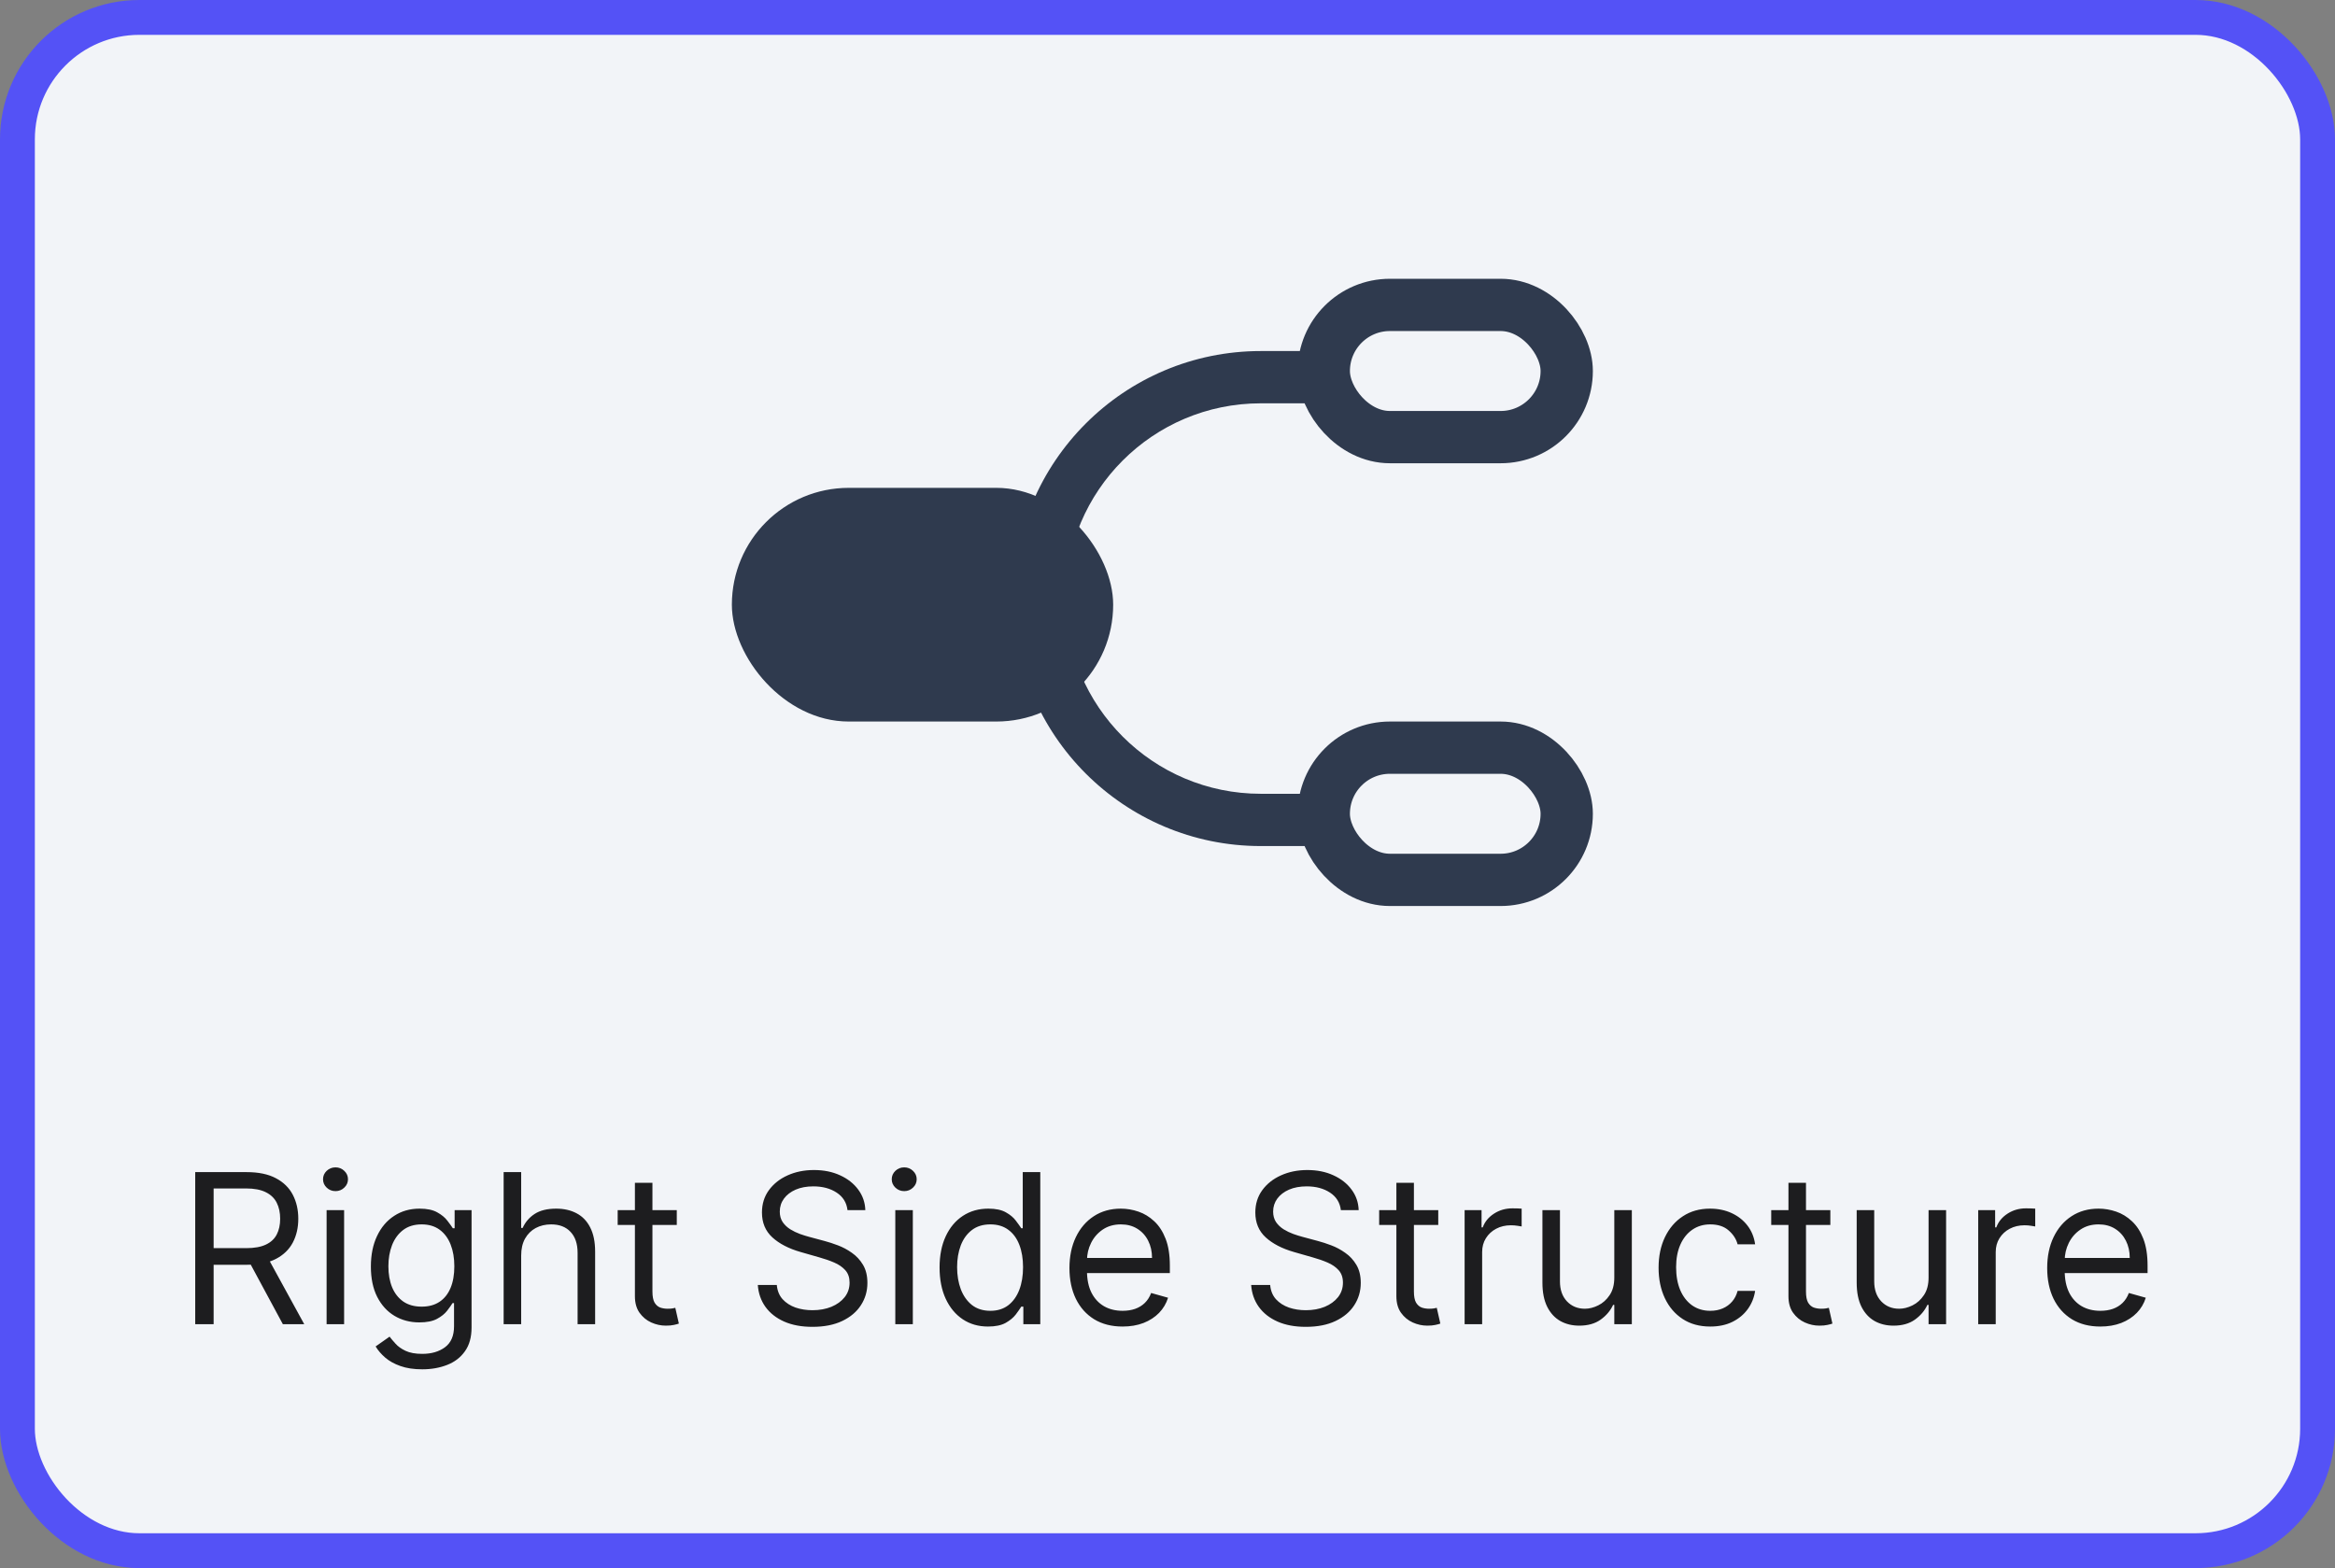 <svg width="134" height="90" viewBox="0 0 134 90" fill="none" xmlns="http://www.w3.org/2000/svg">
<rect x="0" y="0" width="134" height="90" fill="#808080" stroke="none"/>
<rect x="1" y="1" width="132" height="88" rx="7" fill="#F2F4F8" stroke="#5452F6" stroke-width="2"/>
<path d="M11.203 76V67.273H14.152C14.834 67.273 15.394 67.389 15.831 67.622C16.269 67.852 16.593 68.169 16.803 68.572C17.013 68.976 17.118 69.435 17.118 69.949C17.118 70.463 17.013 70.919 16.803 71.317C16.593 71.715 16.27 72.027 15.835 72.254C15.401 72.479 14.845 72.591 14.169 72.591H11.783V71.636H14.135C14.601 71.636 14.976 71.568 15.26 71.432C15.547 71.296 15.754 71.102 15.882 70.852C16.013 70.599 16.078 70.298 16.078 69.949C16.078 69.599 16.013 69.294 15.882 69.033C15.752 68.771 15.543 68.57 15.256 68.428C14.969 68.283 14.59 68.21 14.118 68.21H12.26V76H11.203ZM15.311 72.079L17.459 76H16.232L14.118 72.079H15.311ZM18.743 76V69.454H19.748V76H18.743ZM19.254 68.364C19.058 68.364 18.889 68.297 18.747 68.163C18.608 68.03 18.538 67.869 18.538 67.682C18.538 67.494 18.608 67.334 18.747 67.2C18.889 67.067 19.058 67 19.254 67C19.45 67 19.618 67.067 19.757 67.2C19.899 67.334 19.97 67.494 19.97 67.682C19.97 67.869 19.899 68.03 19.757 68.163C19.618 68.297 19.45 68.364 19.254 68.364ZM24.232 78.591C23.747 78.591 23.329 78.528 22.98 78.403C22.63 78.281 22.339 78.119 22.106 77.918C21.876 77.719 21.693 77.506 21.556 77.278L22.357 76.716C22.448 76.835 22.563 76.972 22.703 77.125C22.842 77.281 23.032 77.416 23.274 77.53C23.518 77.646 23.837 77.704 24.232 77.704C24.761 77.704 25.197 77.577 25.541 77.321C25.884 77.065 26.056 76.665 26.056 76.119V74.79H25.971C25.897 74.909 25.792 75.057 25.656 75.233C25.522 75.406 25.329 75.561 25.076 75.697C24.826 75.831 24.488 75.898 24.062 75.898C23.534 75.898 23.059 75.773 22.639 75.523C22.221 75.273 21.89 74.909 21.646 74.432C21.404 73.954 21.284 73.375 21.284 72.693C21.284 72.023 21.401 71.439 21.637 70.942C21.873 70.442 22.201 70.055 22.622 69.783C23.042 69.507 23.528 69.369 24.079 69.369C24.505 69.369 24.843 69.44 25.093 69.582C25.346 69.722 25.539 69.881 25.673 70.06C25.809 70.236 25.914 70.381 25.988 70.494H26.09V69.454H27.062V76.188C27.062 76.75 26.934 77.207 26.678 77.56C26.426 77.915 26.085 78.175 25.656 78.34C25.23 78.507 24.755 78.591 24.232 78.591ZM24.198 74.994C24.602 74.994 24.943 74.902 25.221 74.717C25.5 74.533 25.711 74.267 25.856 73.921C26.001 73.574 26.073 73.159 26.073 72.676C26.073 72.204 26.002 71.788 25.86 71.428C25.718 71.067 25.508 70.784 25.23 70.579C24.951 70.375 24.607 70.273 24.198 70.273C23.772 70.273 23.417 70.381 23.133 70.597C22.852 70.812 22.64 71.102 22.498 71.466C22.359 71.829 22.289 72.233 22.289 72.676C22.289 73.131 22.36 73.533 22.502 73.882C22.647 74.229 22.86 74.501 23.142 74.7C23.426 74.896 23.778 74.994 24.198 74.994ZM29.909 72.062V76H28.903V67.273H29.909V70.477H29.994C30.147 70.139 30.377 69.871 30.684 69.672C30.994 69.47 31.406 69.369 31.92 69.369C32.366 69.369 32.757 69.459 33.092 69.638C33.427 69.814 33.687 70.085 33.872 70.452C34.059 70.815 34.153 71.278 34.153 71.841V76H33.147V71.909C33.147 71.389 33.012 70.987 32.742 70.703C32.475 70.416 32.105 70.273 31.63 70.273C31.301 70.273 31.005 70.342 30.744 70.481C30.485 70.621 30.281 70.824 30.13 71.091C29.982 71.358 29.909 71.682 29.909 72.062ZM38.839 69.454V70.307H35.447V69.454H38.839ZM36.436 67.886H37.442V74.125C37.442 74.409 37.483 74.622 37.565 74.764C37.65 74.903 37.758 74.997 37.889 75.046C38.023 75.091 38.163 75.114 38.311 75.114C38.422 75.114 38.513 75.108 38.584 75.097C38.655 75.082 38.712 75.071 38.754 75.062L38.959 75.966C38.89 75.992 38.795 76.017 38.673 76.043C38.551 76.071 38.396 76.085 38.209 76.085C37.925 76.085 37.646 76.024 37.373 75.902C37.103 75.78 36.879 75.594 36.7 75.344C36.524 75.094 36.436 74.778 36.436 74.398V67.886ZM48.636 69.454C48.585 69.023 48.378 68.688 48.014 68.449C47.65 68.21 47.204 68.091 46.676 68.091C46.29 68.091 45.952 68.153 45.662 68.278C45.375 68.403 45.15 68.575 44.989 68.794C44.829 69.013 44.75 69.261 44.75 69.54C44.75 69.773 44.805 69.973 44.916 70.141C45.03 70.305 45.175 70.443 45.351 70.554C45.527 70.662 45.712 70.751 45.905 70.822C46.098 70.891 46.275 70.946 46.437 70.989L47.324 71.227C47.551 71.287 47.804 71.369 48.082 71.474C48.364 71.579 48.632 71.723 48.888 71.905C49.146 72.084 49.359 72.314 49.527 72.595C49.694 72.876 49.778 73.222 49.778 73.631C49.778 74.102 49.655 74.528 49.407 74.909C49.163 75.29 48.805 75.592 48.334 75.817C47.865 76.041 47.295 76.153 46.625 76.153C46 76.153 45.459 76.053 45.001 75.851C44.547 75.649 44.189 75.368 43.927 75.007C43.669 74.646 43.523 74.227 43.489 73.75H44.579C44.608 74.079 44.719 74.352 44.912 74.568C45.108 74.781 45.355 74.94 45.653 75.046C45.954 75.148 46.278 75.199 46.625 75.199C47.028 75.199 47.39 75.133 47.712 75.003C48.032 74.869 48.287 74.685 48.474 74.449C48.662 74.21 48.755 73.932 48.755 73.614C48.755 73.324 48.675 73.088 48.513 72.906C48.351 72.724 48.138 72.577 47.873 72.463C47.609 72.349 47.324 72.25 47.017 72.165L45.943 71.858C45.261 71.662 44.721 71.382 44.324 71.019C43.926 70.655 43.727 70.179 43.727 69.591C43.727 69.102 43.859 68.676 44.123 68.312C44.39 67.946 44.748 67.662 45.197 67.46C45.649 67.256 46.153 67.153 46.71 67.153C47.273 67.153 47.773 67.254 48.21 67.456C48.648 67.655 48.994 67.928 49.25 68.274C49.508 68.621 49.645 69.014 49.659 69.454H48.636ZM51.379 76V69.454H52.385V76H51.379ZM51.891 68.364C51.695 68.364 51.526 68.297 51.384 68.163C51.245 68.03 51.175 67.869 51.175 67.682C51.175 67.494 51.245 67.334 51.384 67.2C51.526 67.067 51.695 67 51.891 67C52.087 67 52.254 67.067 52.394 67.2C52.536 67.334 52.607 67.494 52.607 67.682C52.607 67.869 52.536 68.03 52.394 68.163C52.254 68.297 52.087 68.364 51.891 68.364ZM56.699 76.136C56.153 76.136 55.672 75.999 55.254 75.723C54.837 75.445 54.51 75.053 54.274 74.547C54.038 74.038 53.92 73.438 53.92 72.744C53.92 72.057 54.038 71.46 54.274 70.954C54.51 70.449 54.838 70.058 55.258 69.783C55.679 69.507 56.165 69.369 56.716 69.369C57.142 69.369 57.478 69.44 57.726 69.582C57.976 69.722 58.166 69.881 58.297 70.06C58.43 70.236 58.534 70.381 58.608 70.494H58.693V67.273H59.699V76H58.727V74.994H58.608C58.534 75.114 58.429 75.264 58.292 75.446C58.156 75.625 57.962 75.785 57.709 75.928C57.456 76.067 57.119 76.136 56.699 76.136ZM56.835 75.233C57.239 75.233 57.579 75.128 57.858 74.918C58.136 74.704 58.348 74.41 58.493 74.035C58.638 73.658 58.71 73.222 58.71 72.727C58.71 72.239 58.639 71.811 58.497 71.445C58.355 71.075 58.145 70.788 57.866 70.584C57.588 70.376 57.244 70.273 56.835 70.273C56.409 70.273 56.054 70.382 55.77 70.601C55.489 70.817 55.277 71.111 55.135 71.483C54.996 71.852 54.926 72.267 54.926 72.727C54.926 73.193 54.997 73.617 55.139 73.997C55.284 74.375 55.497 74.676 55.778 74.901C56.062 75.122 56.415 75.233 56.835 75.233ZM64.424 76.136C63.794 76.136 63.25 75.997 62.792 75.719C62.338 75.438 61.987 75.046 61.74 74.543C61.496 74.037 61.373 73.449 61.373 72.778C61.373 72.108 61.496 71.517 61.74 71.006C61.987 70.492 62.331 70.091 62.771 69.804C63.214 69.514 63.731 69.369 64.322 69.369C64.663 69.369 65 69.426 65.332 69.54C65.665 69.653 65.967 69.838 66.24 70.094C66.513 70.347 66.73 70.682 66.892 71.099C67.054 71.517 67.135 72.031 67.135 72.642V73.068H62.089V72.199H66.112C66.112 71.829 66.038 71.5 65.89 71.21C65.746 70.921 65.538 70.692 65.268 70.524C65.001 70.356 64.686 70.273 64.322 70.273C63.922 70.273 63.575 70.372 63.282 70.571C62.993 70.767 62.77 71.023 62.614 71.338C62.457 71.653 62.379 71.992 62.379 72.352V72.932C62.379 73.426 62.464 73.845 62.635 74.189C62.808 74.53 63.048 74.79 63.355 74.969C63.662 75.145 64.018 75.233 64.424 75.233C64.689 75.233 64.927 75.196 65.14 75.122C65.356 75.046 65.542 74.932 65.699 74.781C65.855 74.628 65.976 74.438 66.061 74.21L67.032 74.483C66.93 74.812 66.758 75.102 66.517 75.352C66.275 75.599 65.977 75.793 65.622 75.932C65.267 76.068 64.868 76.136 64.424 76.136ZM76.949 69.454C76.897 69.023 76.69 68.688 76.326 68.449C75.963 68.21 75.517 68.091 74.989 68.091C74.602 68.091 74.264 68.153 73.974 68.278C73.687 68.403 73.463 68.575 73.301 68.794C73.142 69.013 73.062 69.261 73.062 69.54C73.062 69.773 73.118 69.973 73.228 70.141C73.342 70.305 73.487 70.443 73.663 70.554C73.839 70.662 74.024 70.751 74.217 70.822C74.41 70.891 74.588 70.946 74.75 70.989L75.636 71.227C75.864 71.287 76.116 71.369 76.395 71.474C76.676 71.579 76.944 71.723 77.2 71.905C77.459 72.084 77.672 72.314 77.839 72.595C78.007 72.876 78.091 73.222 78.091 73.631C78.091 74.102 77.967 74.528 77.72 74.909C77.476 75.29 77.118 75.592 76.646 75.817C76.177 76.041 75.608 76.153 74.937 76.153C74.312 76.153 73.771 76.053 73.314 75.851C72.859 75.649 72.501 75.368 72.24 75.007C71.981 74.646 71.835 74.227 71.801 73.75H72.892C72.92 74.079 73.031 74.352 73.224 74.568C73.42 74.781 73.667 74.94 73.966 75.046C74.267 75.148 74.591 75.199 74.937 75.199C75.341 75.199 75.703 75.133 76.024 75.003C76.345 74.869 76.599 74.685 76.787 74.449C76.974 74.21 77.068 73.932 77.068 73.614C77.068 73.324 76.987 73.088 76.825 72.906C76.663 72.724 76.45 72.577 76.186 72.463C75.922 72.349 75.636 72.25 75.329 72.165L74.255 71.858C73.574 71.662 73.034 71.382 72.636 71.019C72.239 70.655 72.04 70.179 72.04 69.591C72.04 69.102 72.172 68.676 72.436 68.312C72.703 67.946 73.061 67.662 73.51 67.46C73.962 67.256 74.466 67.153 75.022 67.153C75.585 67.153 76.085 67.254 76.522 67.456C76.96 67.655 77.307 67.928 77.562 68.274C77.821 68.621 77.957 69.014 77.971 69.454H76.949ZM82.538 69.454V70.307H79.147V69.454H82.538ZM80.135 67.886H81.141V74.125C81.141 74.409 81.182 74.622 81.264 74.764C81.35 74.903 81.458 74.997 81.588 75.046C81.722 75.091 81.862 75.114 82.01 75.114C82.121 75.114 82.212 75.108 82.283 75.097C82.354 75.082 82.411 75.071 82.453 75.062L82.658 75.966C82.59 75.992 82.495 76.017 82.372 76.043C82.25 76.071 82.095 76.085 81.908 76.085C81.624 76.085 81.345 76.024 81.073 75.902C80.803 75.78 80.578 75.594 80.399 75.344C80.223 75.094 80.135 74.778 80.135 74.398V67.886ZM84.051 76V69.454H85.023V70.443H85.091C85.21 70.119 85.426 69.856 85.739 69.655C86.051 69.453 86.404 69.352 86.796 69.352C86.87 69.352 86.962 69.354 87.073 69.356C87.183 69.359 87.267 69.364 87.324 69.369V70.392C87.29 70.383 87.212 70.371 87.09 70.354C86.97 70.334 86.844 70.324 86.71 70.324C86.392 70.324 86.108 70.391 85.858 70.524C85.611 70.655 85.415 70.837 85.27 71.07C85.128 71.3 85.057 71.562 85.057 71.858V76H84.051ZM92.641 73.324V69.454H93.647V76H92.641V74.892H92.573C92.42 75.224 92.181 75.507 91.857 75.74C91.533 75.97 91.124 76.085 90.63 76.085C90.221 76.085 89.857 75.996 89.539 75.817C89.221 75.635 88.971 75.362 88.789 74.999C88.607 74.632 88.516 74.171 88.516 73.614V69.454H89.522V73.546C89.522 74.023 89.655 74.403 89.922 74.688C90.192 74.972 90.536 75.114 90.954 75.114C91.204 75.114 91.458 75.05 91.716 74.922C91.978 74.794 92.197 74.598 92.373 74.334C92.552 74.07 92.641 73.733 92.641 73.324ZM98.148 76.136C97.534 76.136 97.006 75.992 96.563 75.702C96.12 75.412 95.779 75.013 95.54 74.504C95.301 73.996 95.182 73.415 95.182 72.761C95.182 72.097 95.304 71.51 95.549 71.001C95.796 70.49 96.139 70.091 96.58 69.804C97.023 69.514 97.54 69.369 98.131 69.369C98.591 69.369 99.006 69.454 99.375 69.625C99.745 69.796 100.047 70.034 100.283 70.341C100.519 70.648 100.665 71.006 100.722 71.415H99.716C99.639 71.117 99.469 70.852 99.205 70.622C98.943 70.389 98.591 70.273 98.148 70.273C97.756 70.273 97.412 70.375 97.117 70.579C96.824 70.781 96.595 71.067 96.431 71.436C96.269 71.803 96.188 72.233 96.188 72.727C96.188 73.233 96.267 73.673 96.426 74.048C96.588 74.423 96.816 74.715 97.108 74.922C97.404 75.129 97.75 75.233 98.148 75.233C98.409 75.233 98.647 75.188 98.86 75.097C99.073 75.006 99.253 74.875 99.401 74.704C99.549 74.534 99.654 74.329 99.716 74.091H100.722C100.665 74.477 100.524 74.825 100.3 75.135C100.078 75.442 99.784 75.686 99.418 75.868C99.054 76.047 98.631 76.136 98.148 76.136ZM105.039 69.454V70.307H101.646V69.454H105.039ZM102.635 67.886H103.641V74.125C103.641 74.409 103.682 74.622 103.764 74.764C103.85 74.903 103.958 74.997 104.088 75.046C104.222 75.091 104.362 75.114 104.51 75.114C104.621 75.114 104.712 75.108 104.783 75.097C104.854 75.082 104.911 75.071 104.953 75.062L105.158 75.966C105.09 75.992 104.994 76.017 104.872 76.043C104.75 76.071 104.595 76.085 104.408 76.085C104.124 76.085 103.845 76.024 103.573 75.902C103.303 75.78 103.078 75.594 102.899 75.344C102.723 75.094 102.635 74.778 102.635 74.398V67.886ZM110.676 73.324V69.454H111.682V76H110.676V74.892H110.608C110.455 75.224 110.216 75.507 109.892 75.74C109.568 75.97 109.159 76.085 108.665 76.085C108.256 76.085 107.892 75.996 107.574 75.817C107.256 75.635 107.006 75.362 106.824 74.999C106.642 74.632 106.551 74.171 106.551 73.614V69.454H107.557V73.546C107.557 74.023 107.691 74.403 107.958 74.688C108.227 74.972 108.571 75.114 108.989 75.114C109.239 75.114 109.493 75.05 109.752 74.922C110.013 74.794 110.232 74.598 110.408 74.334C110.587 74.07 110.676 73.733 110.676 73.324ZM113.524 76V69.454H114.496V70.443H114.564C114.683 70.119 114.899 69.856 115.211 69.655C115.524 69.453 115.876 69.352 116.268 69.352C116.342 69.352 116.434 69.354 116.545 69.356C116.656 69.359 116.74 69.364 116.797 69.369V70.392C116.763 70.383 116.684 70.371 116.562 70.354C116.443 70.334 116.317 70.324 116.183 70.324C115.865 70.324 115.581 70.391 115.331 70.524C115.084 70.655 114.888 70.837 114.743 71.07C114.601 71.3 114.53 71.562 114.53 71.858V76H113.524ZM120.534 76.136C119.903 76.136 119.359 75.997 118.902 75.719C118.447 75.438 118.096 75.046 117.849 74.543C117.605 74.037 117.483 73.449 117.483 72.778C117.483 72.108 117.605 71.517 117.849 71.006C118.096 70.492 118.44 70.091 118.881 69.804C119.324 69.514 119.841 69.369 120.432 69.369C120.773 69.369 121.109 69.426 121.442 69.54C121.774 69.653 122.077 69.838 122.349 70.094C122.622 70.347 122.839 70.682 123.001 71.099C123.163 71.517 123.244 72.031 123.244 72.642V73.068H118.199V72.199H122.221C122.221 71.829 122.148 71.5 122 71.21C121.855 70.921 121.648 70.692 121.378 70.524C121.111 70.356 120.795 70.273 120.432 70.273C120.031 70.273 119.684 70.372 119.392 70.571C119.102 70.767 118.879 71.023 118.723 71.338C118.567 71.653 118.488 71.992 118.488 72.352V72.932C118.488 73.426 118.574 73.845 118.744 74.189C118.917 74.53 119.157 74.79 119.464 74.969C119.771 75.145 120.128 75.233 120.534 75.233C120.798 75.233 121.037 75.196 121.25 75.122C121.466 75.046 121.652 74.932 121.808 74.781C121.964 74.628 122.085 74.438 122.17 74.21L123.142 74.483C123.04 74.812 122.868 75.102 122.626 75.352C122.385 75.599 122.086 75.793 121.731 75.932C121.376 76.068 120.977 76.136 120.534 76.136Z" fill="#1D1D1F"/>
<rect x="75.969" y="17.5" width="13.941" height="7.588" rx="3.794" stroke="#2F3A4E" stroke-width="3"/>
<rect x="75.969" y="42.912" width="13.941" height="7.588" rx="3.794" stroke="#2F3A4E" stroke-width="3"/>
<path d="M72.354 23.148H75.178V20.148H72.354V23.148ZM75.178 45.559H72.354V48.559H75.178V45.559ZM72.354 45.559C66.165 45.559 61.148 40.542 61.148 34.353H58.148C58.148 42.199 64.509 48.559 72.354 48.559V45.559ZM72.354 20.148C64.509 20.148 58.148 26.508 58.148 34.353H61.148C61.148 28.165 66.165 23.148 72.354 23.148V20.148Z" fill="#2F3A4E"/>
<rect x="42" y="28" width="21.882" height="13.412" rx="6.706" fill="#2F3A4E"/>
</svg>
